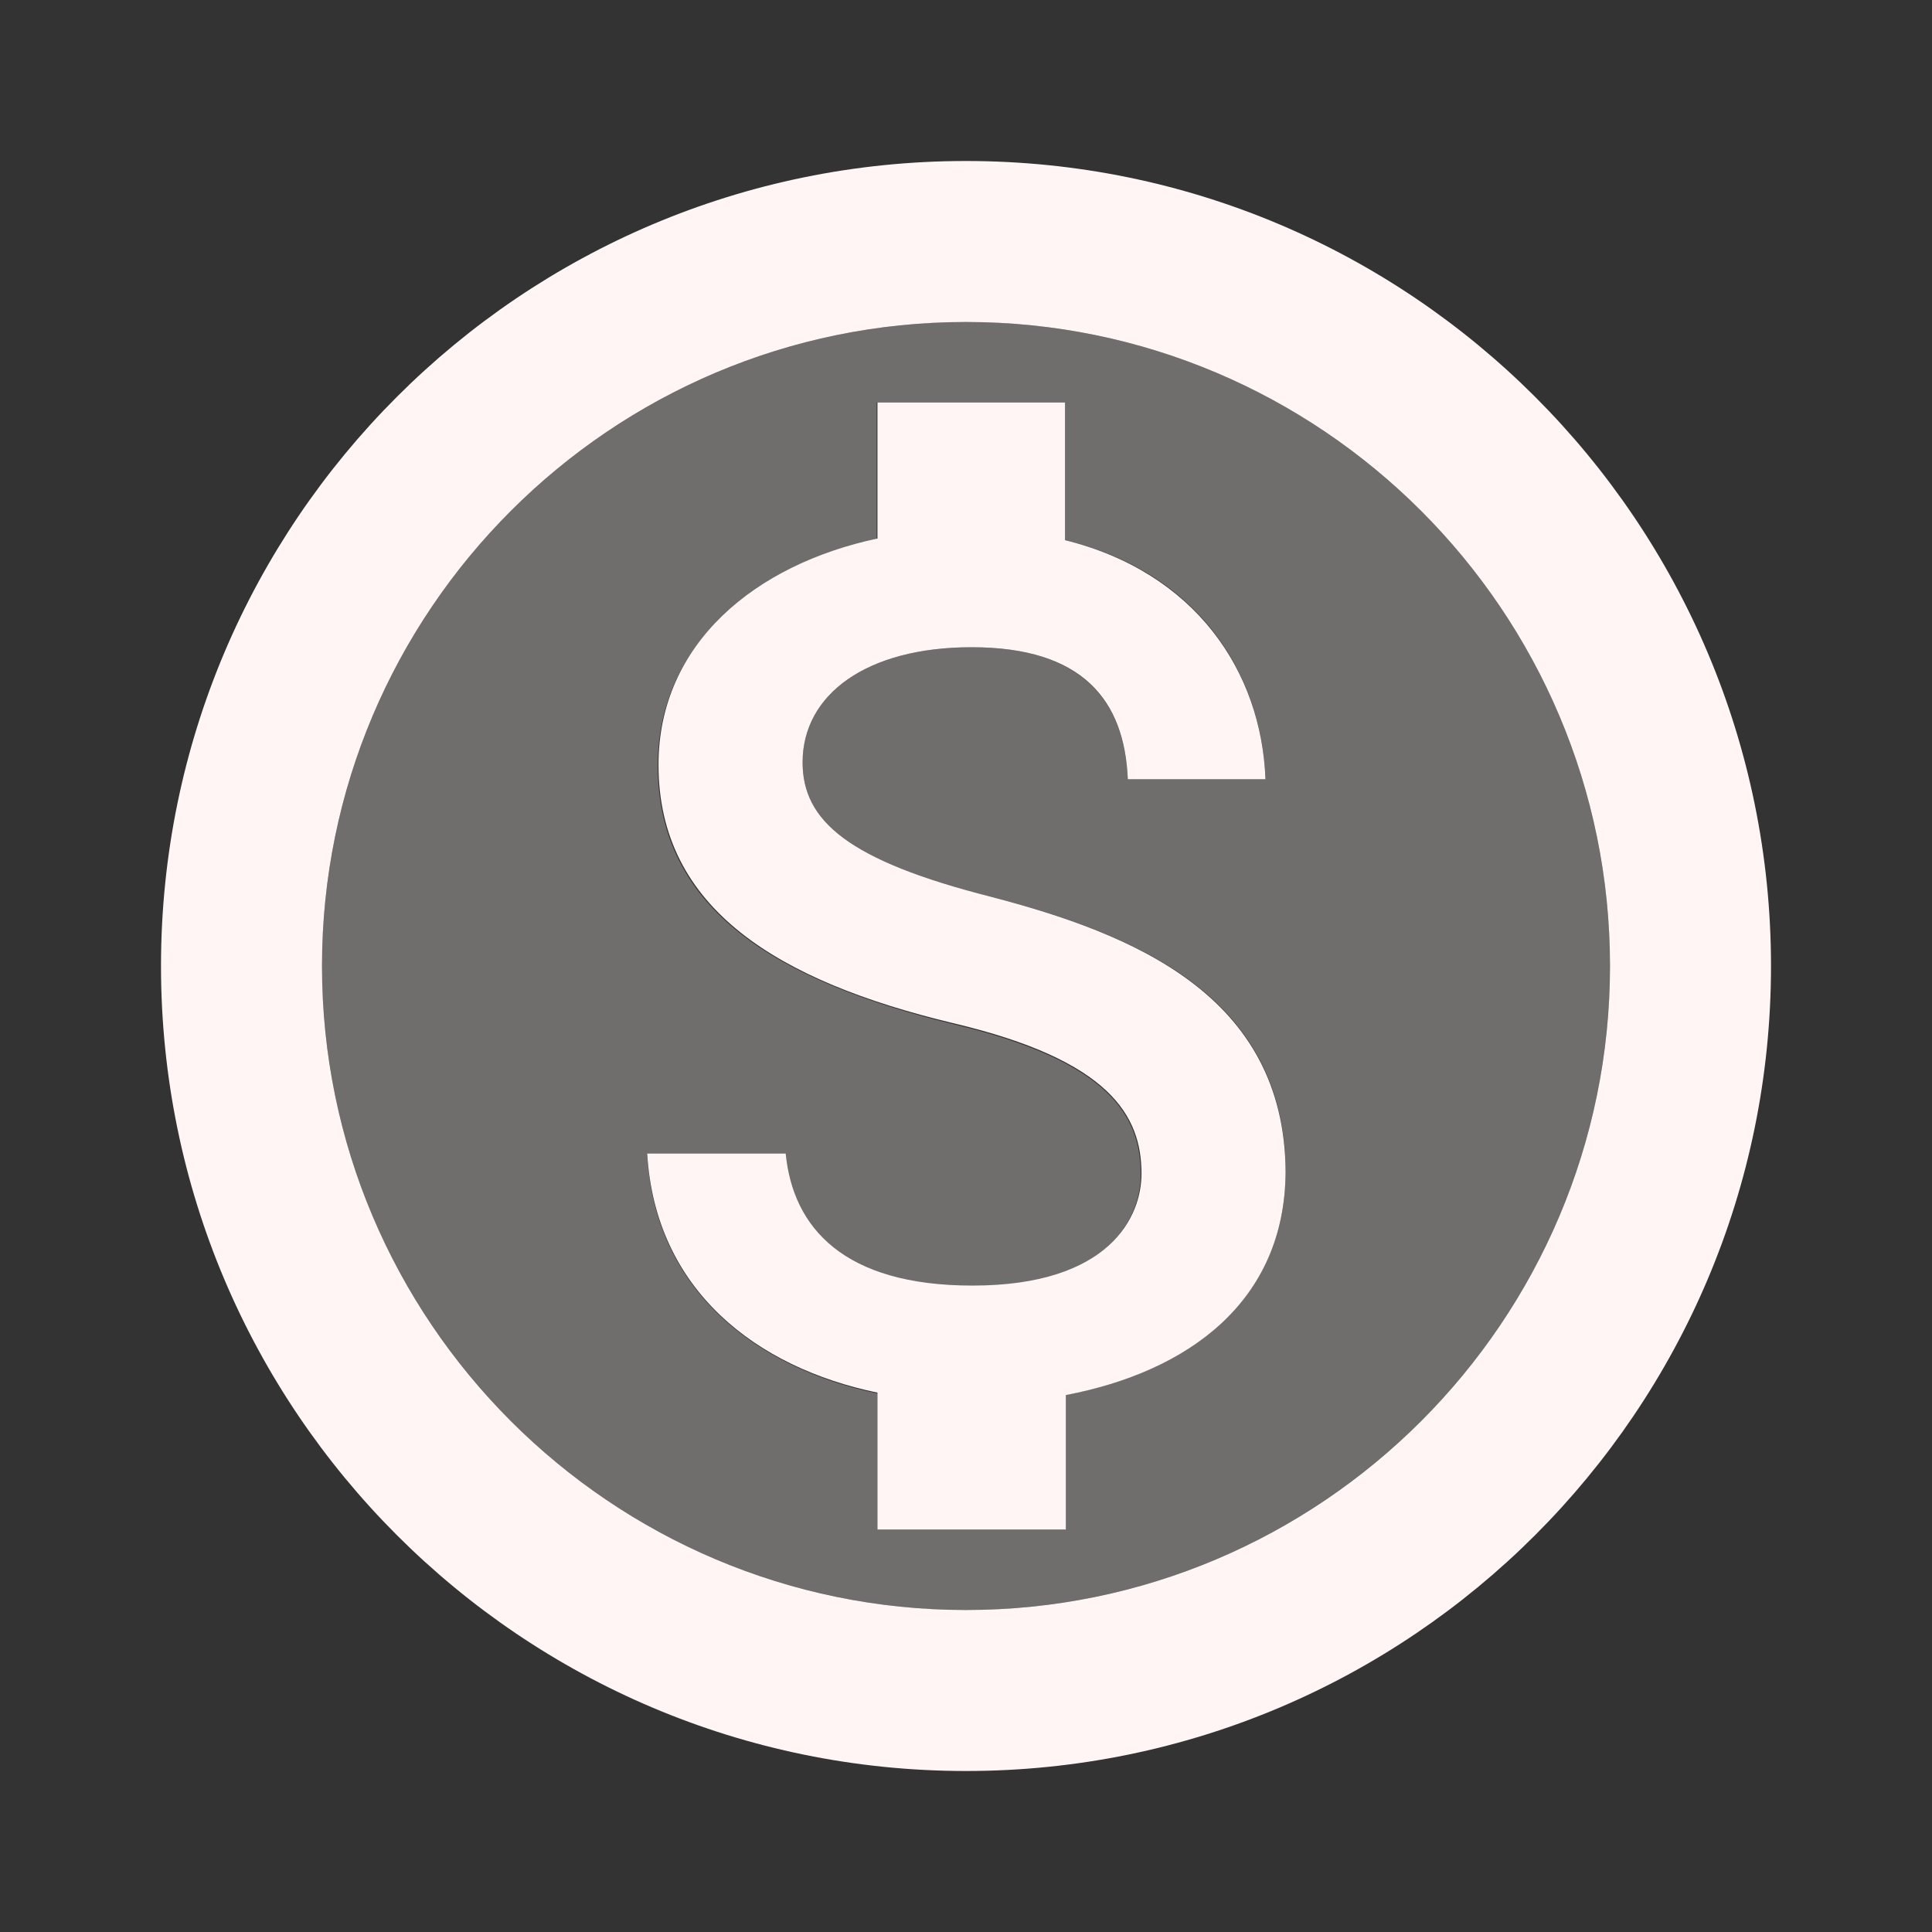 <svg width="24" height="24" viewBox="0 0 24 24" fill="none" xmlns="http://www.w3.org/2000/svg">
<rect x="0" y="0" width="24" height="24" fill="#333333" stroke="none"/>
<g id="Monetization on" clip-path="url(#clip0_1942_6347)">
<path id="Vector" opacity="0.3" d="M12 4C7.59 4 4 7.59 4 12C4 16.41 7.59 20 12 20C16.41 20 20 16.41 20 12C20 7.59 16.41 4 12 4ZM13.23 17.33V19H10.9V17.31C9.4 17 8.13 16.03 8.04 14.34H9.75C9.84 15.26 10.47 15.98 12.07 15.98C13.78 15.98 14.17 15.12 14.17 14.59C14.17 13.86 13.78 13.18 11.83 12.72C9.66 12.19 8.17 11.3 8.17 9.51C8.17 8 9.39 7.03 10.89 6.7V5H13.23V6.71C14.86 7.1 15.67 8.34 15.72 9.68H14.01C13.97 8.71 13.45 8.04 12.07 8.04C10.76 8.04 9.97 8.63 9.97 9.47C9.97 10.2 10.54 10.69 12.31 11.14C14.08 11.6 15.97 12.36 15.97 14.56C15.96 16.16 14.76 17.04 13.23 17.33Z" fill="#FFF5F5"/>
<path id="Vector_2" d="M12 2C6.48 2 2 6.48 2 12C2 17.52 6.48 22 12 22C17.52 22 22 17.52 22 12C22 6.48 17.52 2 12 2ZM12 20C7.59 20 4 16.41 4 12C4 7.59 7.59 4 12 4C16.41 4 20 7.59 20 12C20 16.41 16.41 20 12 20ZM12.31 11.14C10.54 10.69 9.97 10.2 9.97 9.47C9.97 8.63 10.76 8.04 12.07 8.04C13.45 8.04 13.97 8.7 14.01 9.68H15.72C15.67 8.34 14.85 7.11 13.23 6.71V5H10.9V6.69C9.39 7.01 8.18 7.99 8.18 9.5C8.18 11.29 9.67 12.19 11.84 12.71C13.79 13.17 14.18 13.86 14.18 14.58C14.18 15.11 13.79 15.97 12.08 15.97C10.48 15.97 9.85 15.25 9.76 14.33H8.04C8.14 16.03 9.4 16.99 10.9 17.3V19H13.24V17.33C14.76 17.04 15.96 16.17 15.97 14.56C15.96 12.36 14.07 11.6 12.31 11.14Z" fill="#FFF5F5"/>
</g>
<defs>
<clipPath id="clip0_1942_6347">
<rect width="24" height="24" fill="white"/>
</clipPath>
</defs>
</svg>
